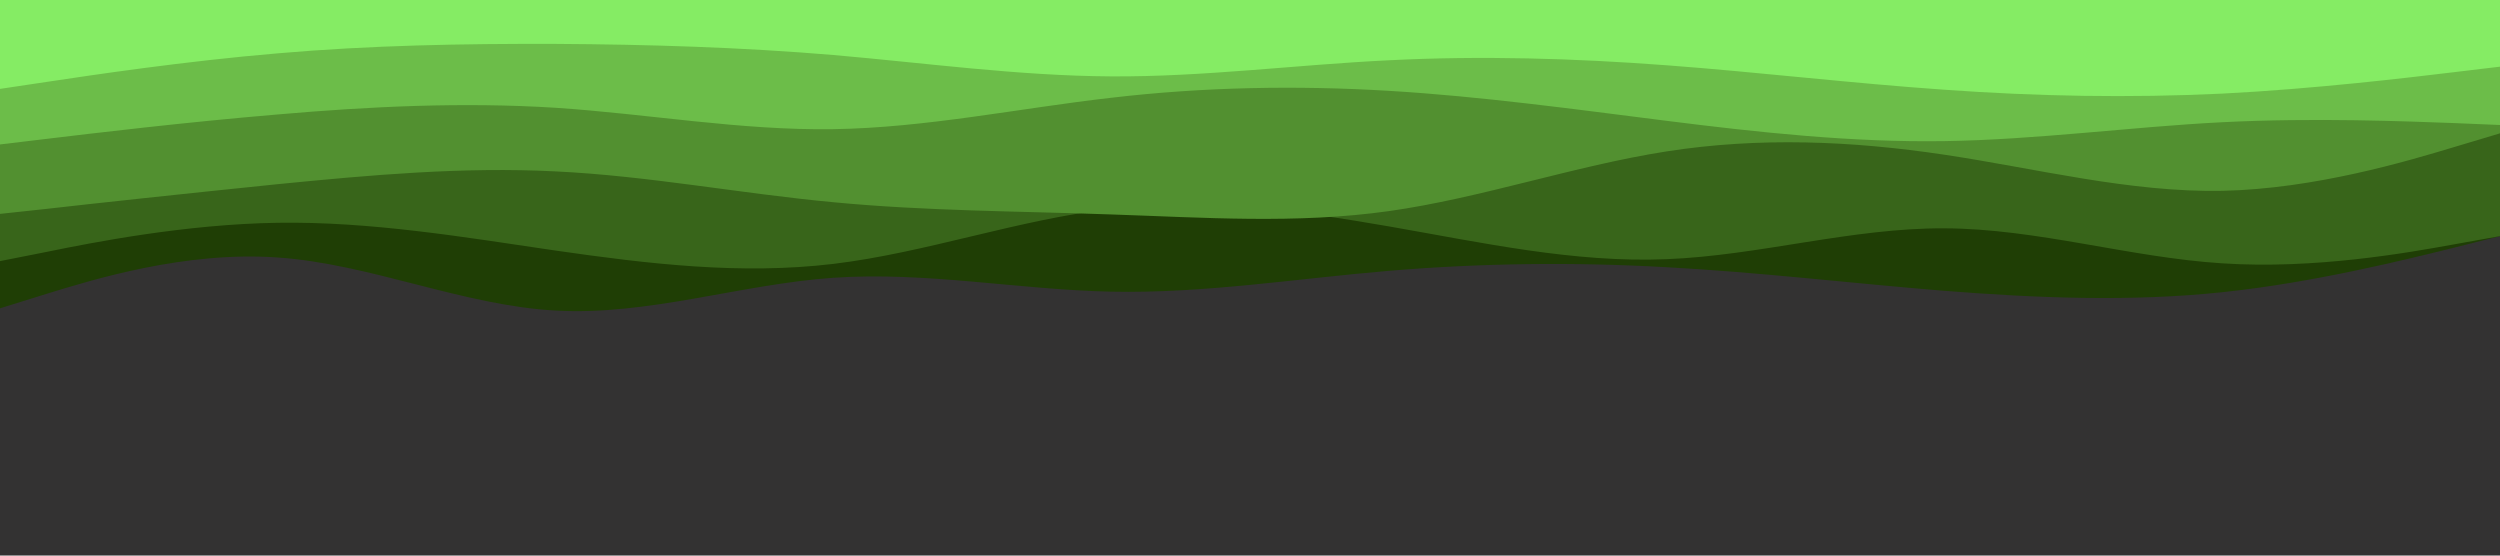 <svg id="visual" viewBox="0 0 900 200" width="900" height="200" xmlns="http://www.w3.org/2000/svg" xmlns:xlink="http://www.w3.org/1999/xlink" version="1.1"><rect x="0" y="0" width="900" height="200" fill="#333232"></rect><path d="M0 111L16.7 105.8C33.3 100.7 66.7 90.3 100 92.7C133.3 95 166.7 110 200 111.8C233.3 113.7 266.7 102.3 300 100C333.3 97.7 366.7 104.3 400 105C433.3 105.7 466.7 100.3 500 97.5C533.3 94.7 566.7 94.3 600 96.2C633.3 98 666.7 102 700 104.7C733.3 107.3 766.7 108.7 800 105.2C833.3 101.7 866.7 93.3 883.3 89.2L900 85L900 0L883.3 0C866.7 0 833.3 0 800 0C766.7 0 733.3 0 700 0C666.7 0 633.3 0 600 0C566.7 0 533.3 0 500 0C466.7 0 433.3 0 400 0C366.7 0 333.3 0 300 0C266.7 0 233.3 0 200 0C166.7 0 133.3 0 100 0C66.7 0 33.3 0 16.7 0L0 0Z" fill="#1f3e05"></path><path d="M0 94L16.7 90.7C33.3 87.3 66.7 80.7 100 80.2C133.3 79.7 166.7 85.3 200 90.2C233.3 95 266.7 99 300 95C333.3 91 366.7 79 400 75.2C433.3 71.3 466.7 75.7 500 81.5C533.3 87.3 566.7 94.7 600 93.3C633.3 92 666.7 82 700 82.2C733.3 82.3 766.7 92.7 800 94.8C833.3 97 866.7 91 883.3 88L900 85L900 0L883.3 0C866.7 0 833.3 0 800 0C766.7 0 733.3 0 700 0C666.7 0 633.3 0 600 0C566.7 0 533.3 0 500 0C466.7 0 433.3 0 400 0C366.7 0 333.3 0 300 0C266.7 0 233.3 0 200 0C166.7 0 133.3 0 100 0C66.7 0 33.3 0 16.7 0L0 0Z" fill="#38651a"></path><path d="M0 77L16.7 75.2C33.3 73.3 66.7 69.7 100 66.3C133.3 63 166.7 60 200 61.7C233.3 63.3 266.7 69.7 300 72.8C333.3 76 366.7 76 400 77.2C433.3 78.3 466.7 80.7 500 76C533.3 71.3 566.7 59.7 600 54.5C633.3 49.3 666.7 50.7 700 55.7C733.3 60.7 766.7 69.3 800 68.7C833.3 68 866.7 58 883.3 53L900 48L900 0L883.3 0C866.7 0 833.3 0 800 0C766.7 0 733.3 0 700 0C666.7 0 633.3 0 600 0C566.7 0 533.3 0 500 0C466.7 0 433.3 0 400 0C366.7 0 333.3 0 300 0C266.7 0 233.3 0 200 0C166.7 0 133.3 0 100 0C66.7 0 33.3 0 16.7 0L0 0Z" fill="#529030"></path><path d="M0 52L16.7 50C33.3 48 66.7 44 100 41.2C133.3 38.3 166.7 36.7 200 38.8C233.3 41 266.7 47 300 46.5C333.3 46 366.7 39 400 35.2C433.3 31.3 466.7 30.7 500 32.7C533.3 34.7 566.7 39.3 600 43.5C633.3 47.7 666.7 51.3 700 50.8C733.3 50.3 766.7 45.7 800 44C833.3 42.3 866.7 43.7 883.3 44.3L900 45L900 0L883.3 0C866.7 0 833.3 0 800 0C766.7 0 733.3 0 700 0C666.7 0 633.3 0 600 0C566.7 0 533.3 0 500 0C466.7 0 433.3 0 400 0C366.7 0 333.3 0 300 0C266.7 0 233.3 0 200 0C166.7 0 133.3 0 100 0C66.7 0 33.3 0 16.7 0L0 0Z" fill="#6cbd49"></path><path d="M0 32L16.7 29.5C33.3 27 66.7 22 100 19.2C133.3 16.3 166.7 15.7 200 15.8C233.3 16 266.7 17 300 19.8C333.3 22.7 366.7 27.3 400 27.5C433.3 27.7 466.7 23.3 500 21.7C533.3 20 566.7 21 600 23.5C633.3 26 666.7 30 700 32.3C733.3 34.7 766.7 35.3 800 33.7C833.3 32 866.7 28 883.3 26L900 24L900 0L883.3 0C866.7 0 833.3 0 800 0C766.7 0 733.3 0 700 0C666.7 0 633.3 0 600 0C566.7 0 533.3 0 500 0C466.7 0 433.3 0 400 0C366.7 0 333.3 0 300 0C266.7 0 233.3 0 200 0C166.7 0 133.3 0 100 0C66.7 0 33.3 0 16.7 0L0 0Z" fill="#85ec64"></path></svg>